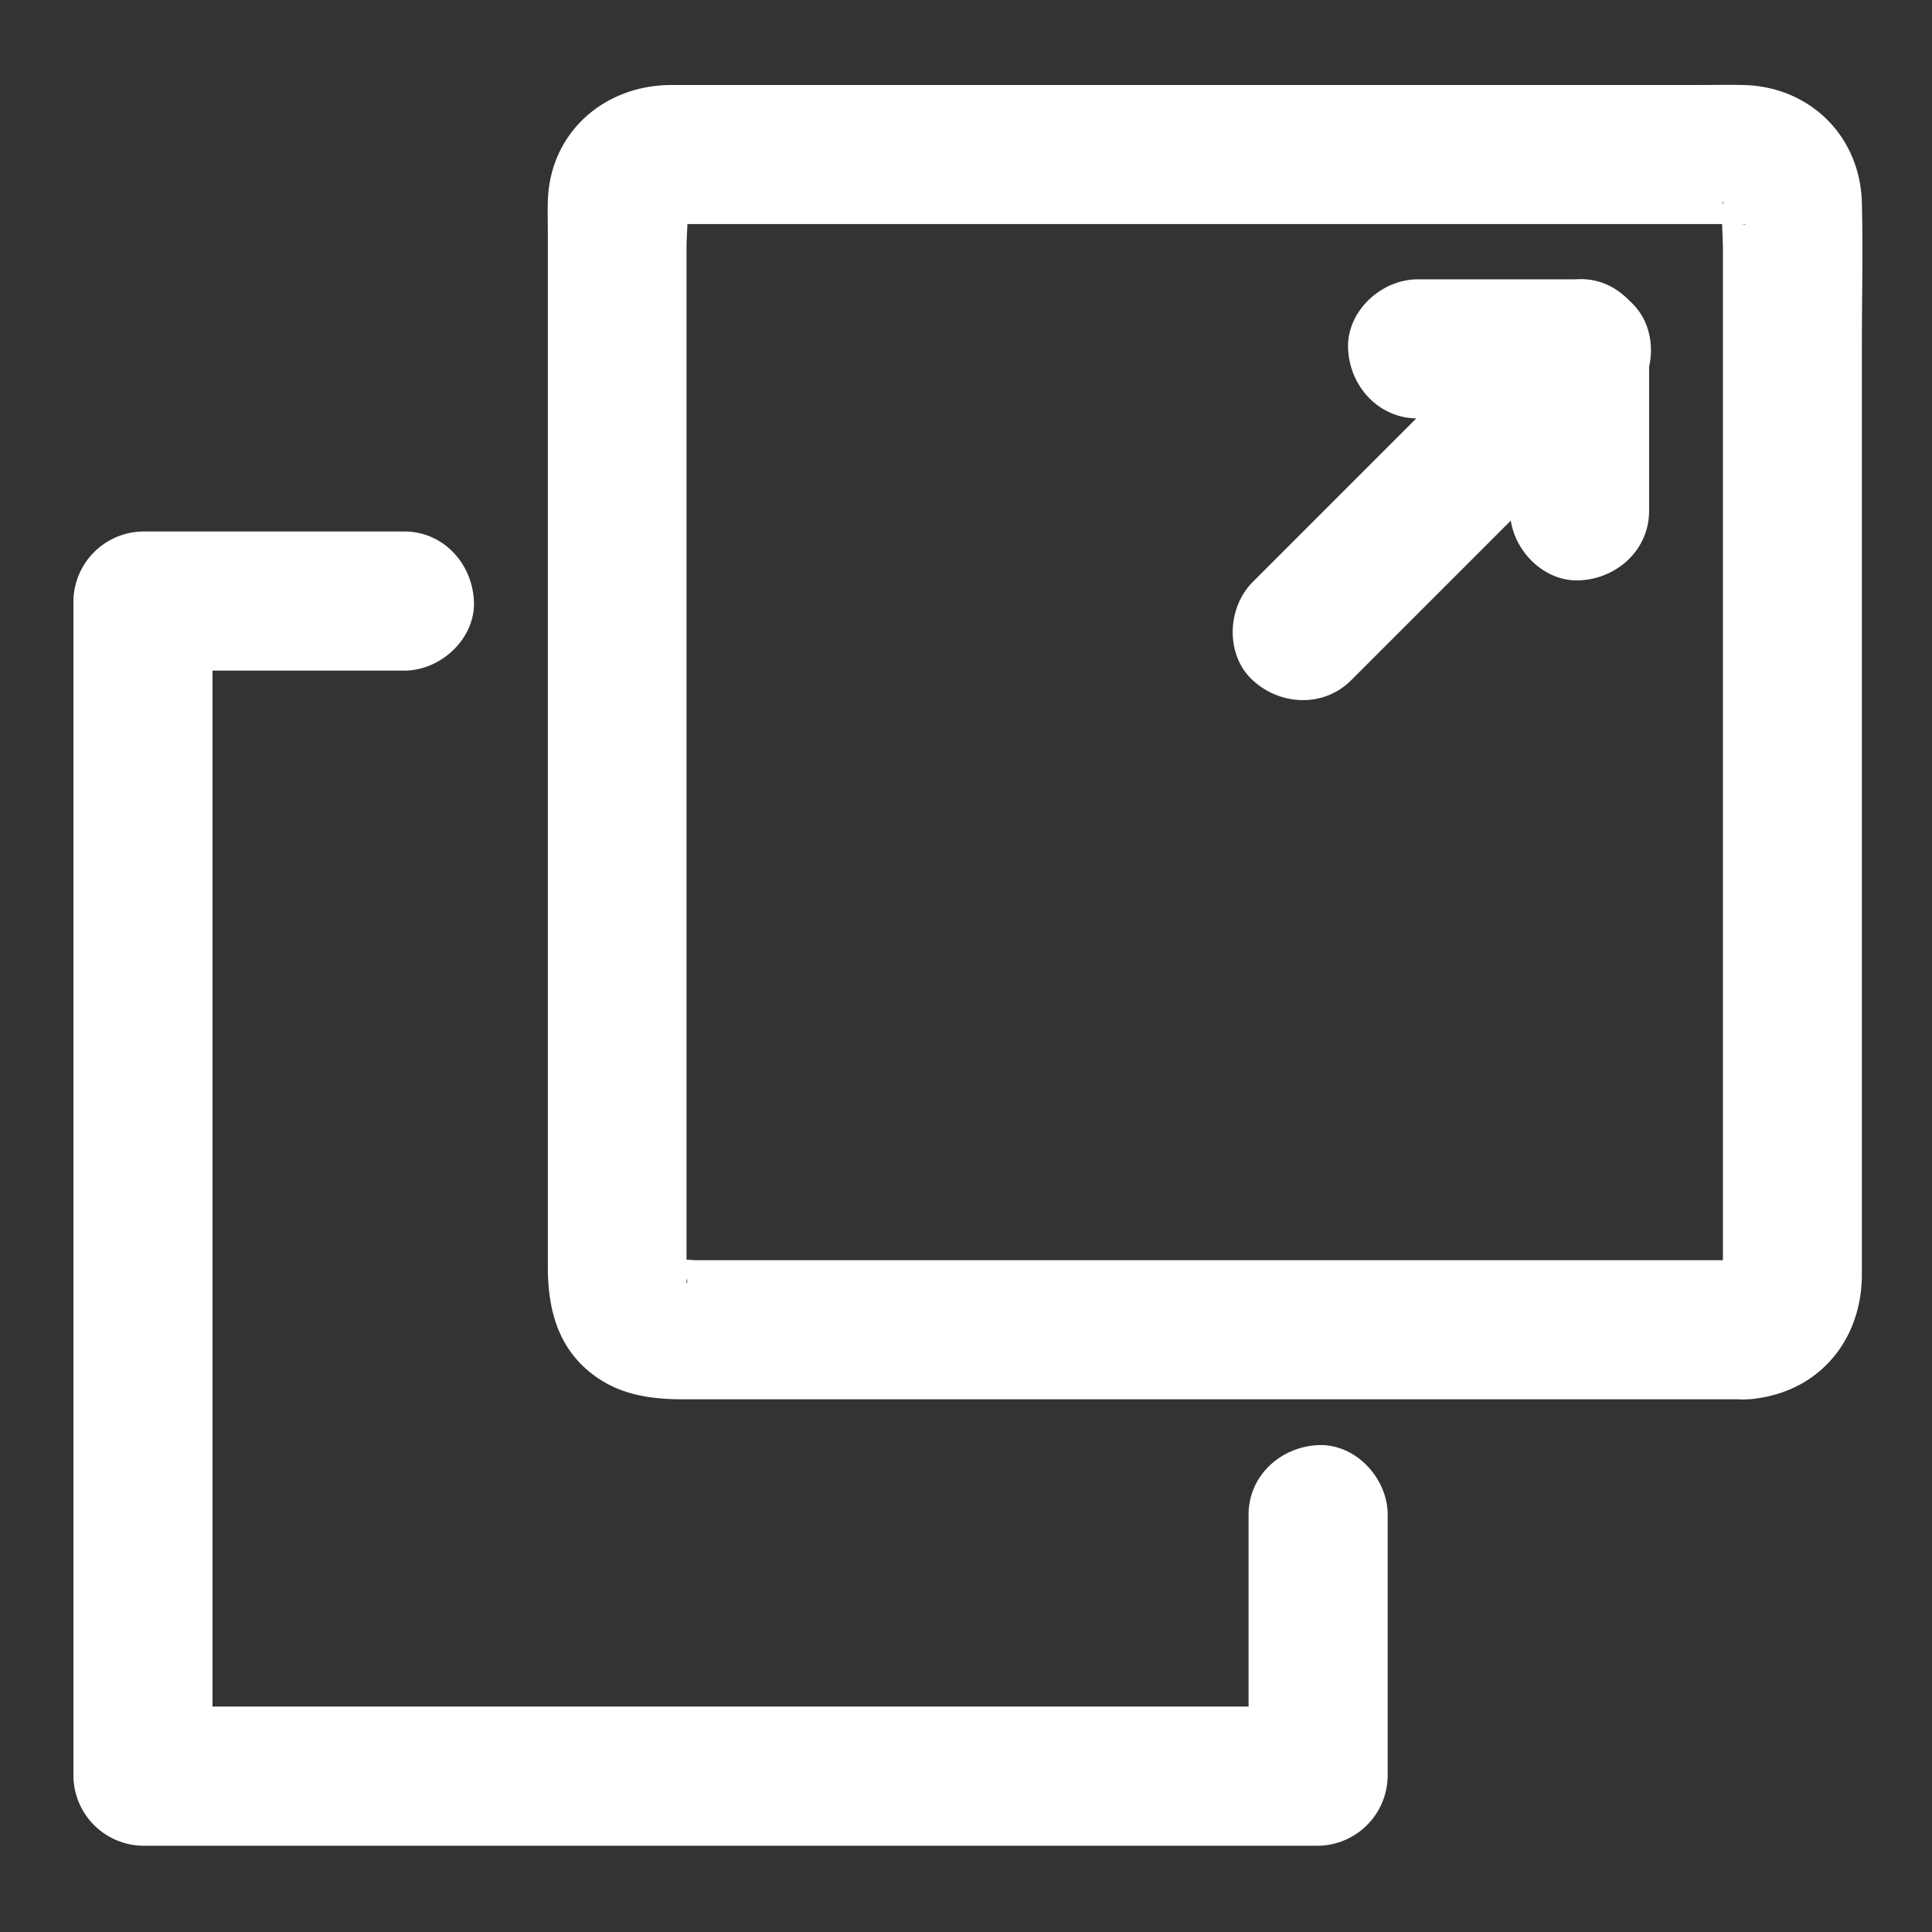 <svg id="Layer_1" data-name="Layer 1" xmlns="http://www.w3.org/2000/svg" viewBox="0 0 500 500"><rect x="0" y="0" width="500" height="500" fill="#333333" stroke="none"/><defs><style>.cls-1{fill:#fff;}</style></defs><title>popup</title><path class="cls-1" d="M451.87,326.13h-272c-.79,0-7.73-.68-8.17,0,.13-.2,3.58.73,1.61.2s2.77,1.69,3.09,2c-2.39-2.1,1,1.91,1.27,2.83-.91-2.65.73.59,0,1,.05,0,0-.5,0-.56a26.87,26.87,0,0,0,0-4V64.2c0-3.71.59-8,0-11.64,0-.08.06-.52,0-.56s-.36,2.2-.36,2.21c.66-3.2-1.14,1.73-1.81,2.48,2-2.26-.25.17-.79.49q-3.68,1.3-.82.45-3.35.37-2.21.36a9,9,0,0,0,2.21,0h275.8a8.92,8.92,0,0,0,2.12,0c-.36.58-4.21-1.14-1,0-.38-.13-4.55-3-3.26-1.71S446,53.38,445.89,53c1.11,3.21-.61-.64,0-1-.05,0,0,.56,0,.61-.51,3.78,0,8,0,11.81v263.1a28.6,28.6,0,0,0,0,3.94c0,.06-.06.61,0,.66h0q0,1.13.36-2.21c-.65,3.25.82-.87,1.13-1.65l.68-.83q-2.1,2,.79-.49l2-.78q-2.92.74,1,0c-9.39.51-18.45,7.91-18,18,.42,9.32,7.93,18.55,18,18,18-1,30-14.64,30-32.32V89.41c0-12.3.32-24.65,0-36.94C481.42,35.22,468.39,22.4,451.2,22c-4.14-.1-8.29,0-12.42,0h-265c-17.32,0-31.46,12.2-32,30-.09,2.9,0,5.82,0,8.72V327.8c0,10,2.11,19.76,10.2,26.74,7.36,6.35,15.86,7.6,25,7.6H451.87c9.42,0,18.44-8.28,18-18S462,326.13,451.87,326.13Z"/><path class="cls-1" d="M104.65,137.55H37a18.26,18.26,0,0,0-18,18V459.68a18.26,18.26,0,0,0,18,18H341.13a18.26,18.26,0,0,0,18-18V392c0-9.42-8.28-18.44-18-18s-18,7.91-18,18v67.65l18-18H37l18,18V155.55l-18,18h67.65c9.42,0,18.44-8.28,18-18s-7.91-18-18-18Z"/><path class="cls-1" d="M349.67,176.06l63.41-63.41,9-9c6.67-6.67,7.16-18.88,0-25.46s-18.34-7.11-25.46,0l-63.41,63.41-9,9c-6.67,6.67-7.16,18.88,0,25.46s18.34,7.11,25.46,0Z"/><path class="cls-1" d="M390.79,90.29V132.2c0,9.42,8.28,18.44,18,18s18-7.91,18-18V90.29c0-9.42-8.28-18.44-18-18s-18,7.91-18,18Z"/><path class="cls-1" d="M408.79,72.29H366.88c-9.42,0-18.44,8.28-18,18s7.91,18,18,18h41.91c9.42,0,18.44-8.28,18-18s-7.91-18-18-18Z"/></svg>